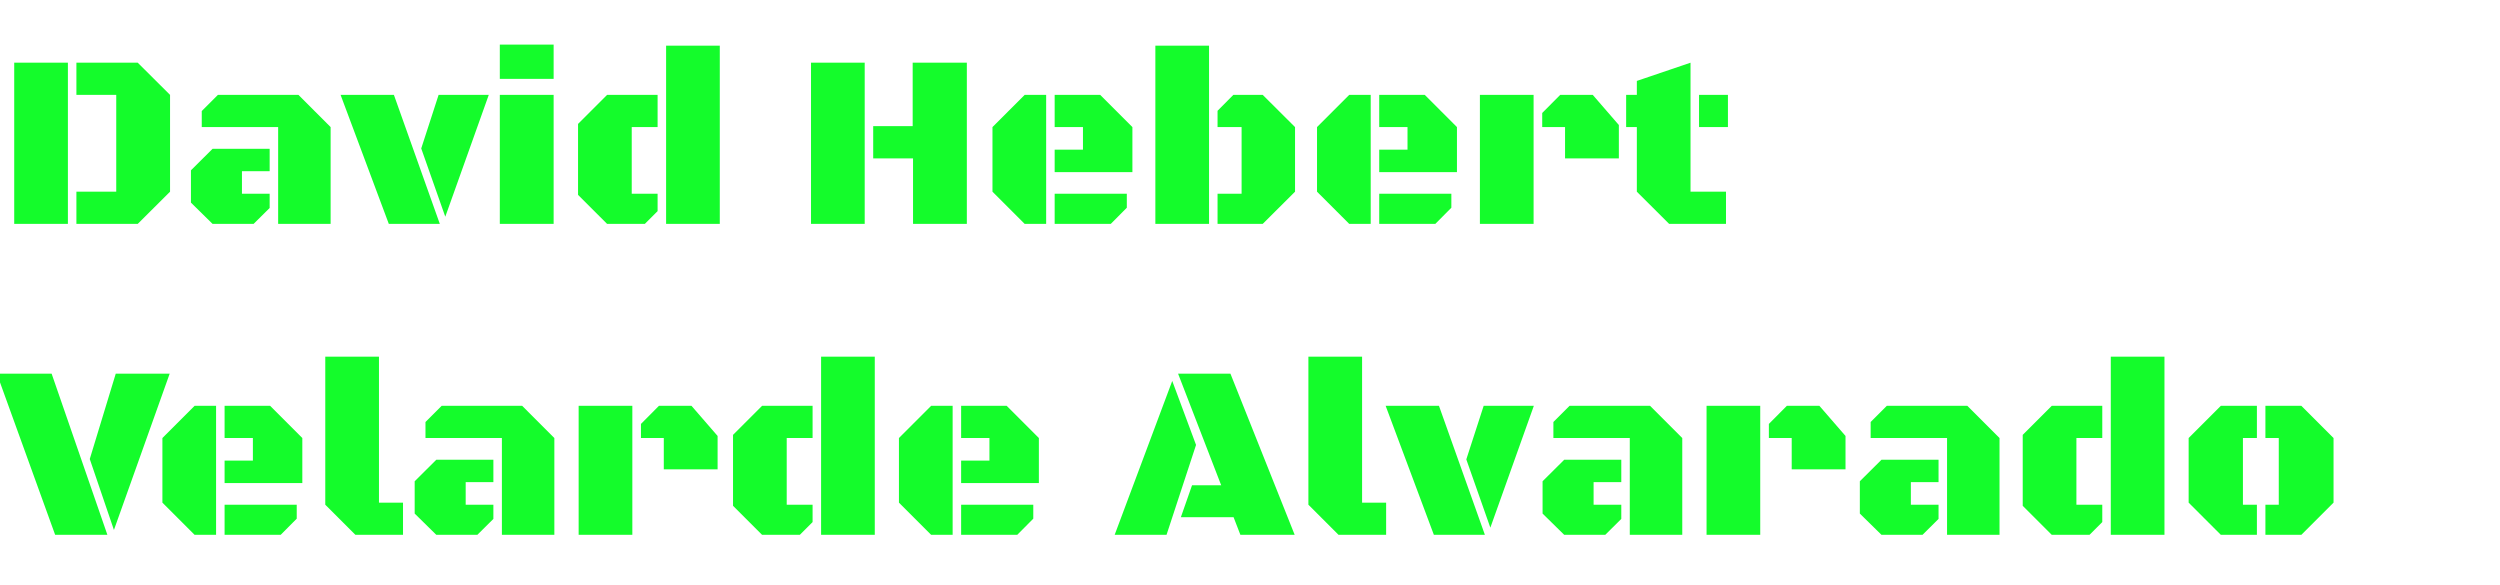 <svg width="201" height="47" viewBox="0 0 201 47" fill="none" xmlns="http://www.w3.org/2000/svg">
<path d="M6.143 18V15.412H9.346V7.629H6.143V5.041H11.074L13.672 7.629V15.412L11.074 18H6.143ZM1.143 5.041H5.459V18H1.143V5.041ZM22.363 18V10.217H16.221V8.928L17.52 7.629H23.994L26.582 10.217V18H22.363ZM21.68 11.965V13.762H19.453V15.578H21.68V16.721L20.391 18H17.09L15.352 16.291V13.693L17.09 11.965H21.68ZM27.383 7.629H31.67L35.361 18H31.26L27.383 7.629ZM35.801 17.424L33.867 11.935L35.264 7.629H39.297L35.801 17.424ZM40.185 7.629H44.512V18H40.185V7.629ZM40.185 3.586H44.512V6.34H40.185V3.586ZM57.871 3.674V18H53.555V3.674H57.871ZM50.791 15.578H52.871V16.975L51.846 18H48.809L46.475 15.666V9.963L48.809 7.629H52.871V10.217H50.791V15.578ZM73.379 5.041H77.734V18H73.408V12.736H70.205V10.139H73.379V5.041ZM69.522 18H65.205V5.041H69.522V18ZM84.111 18H82.383L79.795 15.412V10.217L82.383 7.629H84.111V18ZM84.795 13.84V12.033H87.07V10.217H84.795V7.629H88.457L91.045 10.217V13.84H84.795ZM84.795 18V15.578H90.596V16.701L89.307 18H84.795ZM97.207 3.674V18H92.891V3.674H97.207ZM99.824 10.217H97.891V8.908L99.16 7.629H101.523L104.121 10.217V15.412L101.523 18H97.891V15.578H99.824V10.217ZM110.205 18H108.477L105.889 15.412V10.217L108.477 7.629H110.205V18ZM110.889 13.84V12.033H113.164V10.217H110.889V7.629H114.551L117.139 10.217V13.84H110.889ZM110.889 18V15.578H116.689V16.701L115.4 18H110.889ZM125.83 10.217H123.994V9.084L125.439 7.629H128.057L130.156 10.051V12.736H125.83V10.217ZM118.984 18V7.629H123.301V18H118.984ZM135.918 15.412H138.77V18H134.199L131.602 15.412V10.217H130.742V7.629H131.602V6.506L135.918 5.041V15.412ZM136.602 10.217V7.629H138.926V10.217H136.602ZM8.633 43H4.434L-0.254 30.041H4.15L8.633 43ZM9.307 30.041H13.643L9.16 42.609L7.217 36.906L9.307 30.041ZM17.373 43H15.645L13.057 40.412V35.217L15.645 32.629H17.373V43ZM18.057 38.84V37.033H20.332V35.217H18.057V32.629H21.719L24.307 35.217V38.84H18.057ZM18.057 43V40.578H23.857V41.701L22.568 43H18.057ZM32.402 43H28.574L26.152 40.578V28.674H30.469V40.412H32.402V43ZM40.352 43V35.217H34.209V33.928L35.508 32.629H41.982L44.57 35.217V43H40.352ZM39.668 36.965V38.762H37.441V40.578H39.668V41.721L38.379 43H35.078L33.34 41.291V38.693L35.078 36.965H39.668ZM53.369 35.217H51.533V34.084L52.978 32.629H55.596L57.695 35.051V37.736H53.369V35.217ZM46.523 43V32.629H50.84V43H46.523ZM70.332 28.674V43H66.016V28.674H70.332ZM63.252 40.578H65.332V41.975L64.307 43H61.27L58.935 40.666V34.963L61.27 32.629H65.332V35.217H63.252V40.578ZM76.592 43H74.863L72.275 40.412V35.217L74.863 32.629H76.592V43ZM77.275 38.84V37.033H79.551V35.217H77.275V32.629H80.938L83.525 35.217V38.84H77.275ZM77.275 43V40.578H83.076V41.701L81.787 43H77.275ZM99.18 41.584H94.941L95.84 39.016H98.184L94.717 30.041H98.926L104.092 43H99.727L99.18 41.584ZM93.789 43H89.619L94.248 30.627L96.162 35.773L93.789 43ZM111.445 43H107.617L105.195 40.578V28.674H109.512V40.412H111.445V43ZM111.406 32.629H115.693L119.385 43H115.283L111.406 32.629ZM119.824 42.424L117.891 36.935L119.287 32.629H123.32L119.824 42.424ZM131.035 43V35.217H124.893V33.928L126.191 32.629H132.666L135.254 35.217V43H131.035ZM130.352 36.965V38.762H128.125V40.578H130.352V41.721L129.062 43H125.762L124.023 41.291V38.693L125.762 36.965H130.352ZM144.053 35.217H142.217V34.084L143.662 32.629H146.279L148.379 35.051V37.736H144.053V35.217ZM137.207 43V32.629H141.523V43H137.207ZM156.543 43V35.217H150.4V33.928L151.699 32.629H158.174L160.762 35.217V43H156.543ZM155.859 36.965V38.762H153.633V40.578H155.859V41.721L154.57 43H151.27L149.531 41.291V38.693L151.27 36.965H155.859ZM174.023 28.674V43H169.707V28.674H174.023ZM166.943 40.578H169.023V41.975L167.998 43H164.961L162.627 40.666V34.963L164.961 32.629H169.023V35.217H166.943V40.578ZM187.617 40.412L185.029 43H182.139V40.578H183.213V35.217H182.139V32.629H185.029L187.617 35.217V40.412ZM180.332 40.578H181.455V43H178.555L175.967 40.412V35.217L178.555 32.629H181.455V35.217H180.332V40.578Z" fill="#14FC2B"/>
</svg>
